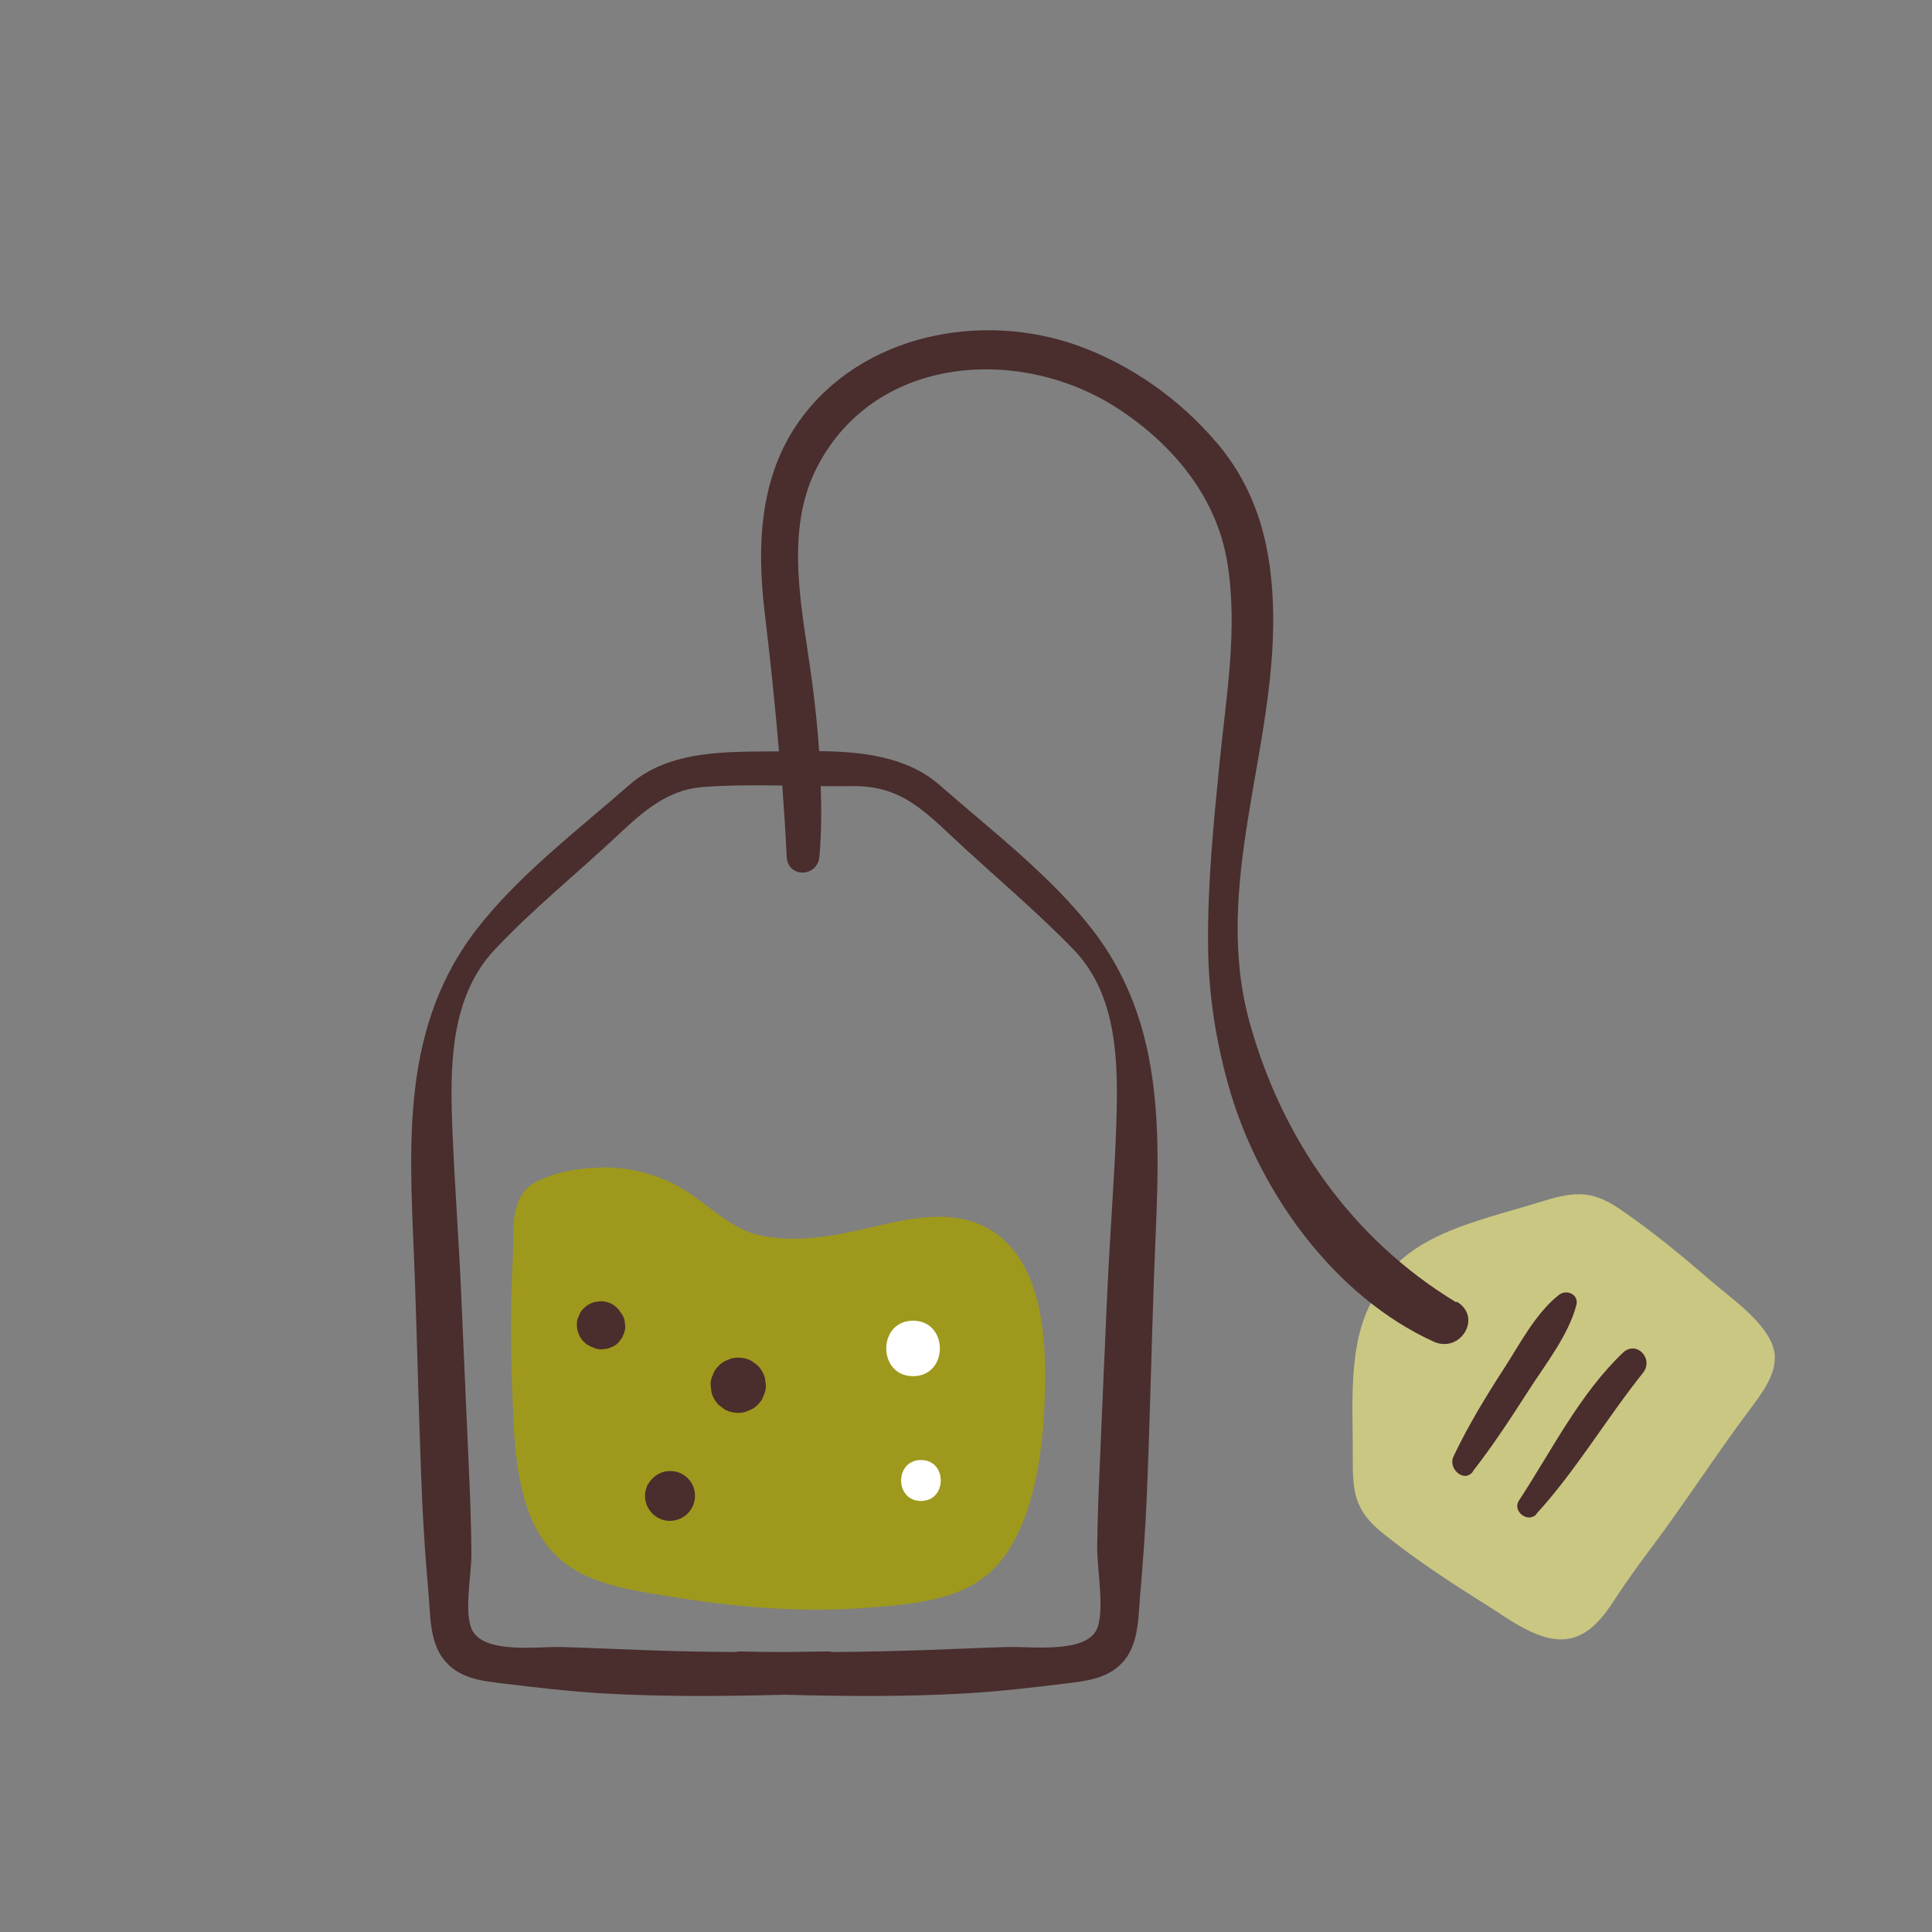 <?xml version="1.0" encoding="UTF-8"?>
<svg id="Capa_2" data-name="Capa 2" xmlns="http://www.w3.org/2000/svg" viewBox="0 0 100 100">
  <rect x="0" y="0" width="100" height="100" fill="#808080" stroke="none"/>
  <defs>
    <style>
      .cls-1 {
        fill: #cac782;
      }

      .cls-2 {
        fill: #fff;
      }

      .cls-3 {
        fill: none;
      }

      .cls-4 {
        fill: #4a2d2d;
      }

      .cls-5 {
        fill: #9e991c;
      }
    </style>
  </defs>
  <g id="COLOR">
    <g>
      <rect class="cls-3" width="100" height="100"/>
      <g>
        <g>
          <path class="cls-1" d="M91.87,70.23c-.07-1.53-2.16-2.94-3.18-3.82-1.55-1.34-3.16-2.68-4.85-3.83-1.55-1.06-2.49-.87-4.21-.34-3.09.97-7.25,1.7-8.56,5-1.34,2.31-1.03,5.53-1.05,8.16-.01,1.79.07,2.76,1.52,3.93,1.69,1.37,3.54,2.58,5.38,3.73,1.17.73,2.8,2.02,4.27,1.76,1.12-.19,1.85-1.2,2.42-2.08.6-.92,1.24-1.8,1.9-2.68,1.73-2.31,3.29-4.74,5.02-7.05.56-.75,1.38-1.79,1.33-2.78Z"/>
          <path class="cls-4" d="M75.36,67.4c-5.38-3.27-9-8.42-10.68-14.48-1.95-7.05,1.32-14.03,1.22-21.14-.05-3.3-.74-6.29-2.91-8.85-1.91-2.25-4.42-4.04-7.2-5.04-5-1.79-11.18-.59-14.39,3.86-2.1,2.91-2.23,6.52-1.82,9.96.29,2.41.54,4.79.74,7.18-2.66.03-5.64-.11-7.76,1.75-2.66,2.33-5.8,4.72-7.95,7.54-4.1,5.38-3.35,11.81-3.13,18.21.13,3.74.21,7.48.37,11.22.07,1.62.19,3.25.33,4.87.1,1.12.05,2.45.77,3.39.76,1,1.94,1.13,3.11,1.27,1.71.21,3.43.41,5.16.51,3.12.18,6.25.15,9.38.07,3.12.08,6.26.11,9.38-.07,1.72-.1,3.44-.3,5.16-.51,1.16-.14,2.34-.27,3.11-1.27.71-.94.67-2.27.77-3.39.14-1.62.26-3.24.33-4.87.16-3.74.24-7.48.37-11.22.21-6.4.98-12.83-3.13-18.21-2.15-2.81-5.29-5.21-7.95-7.54-1.69-1.48-4.02-1.74-6.24-1.76-.09-1.26-.22-2.52-.39-3.76-.47-3.51-1.44-7.56.26-10.9,3-5.89,10.59-6.36,15.63-3.05,2.83,1.86,5.08,4.56,5.63,7.97.55,3.43-.06,6.87-.4,10.29-.32,3.24-.63,6.27-.6,9.53.02,2.57.44,5.19,1.18,7.65,1.58,5.24,5.42,10.52,10.49,12.83,1.38.63,2.55-1.25,1.21-2.06ZM44.09,40.69c2.29-.04,3.49,1.01,5.09,2.52,2.11,1.99,4.39,3.87,6.4,5.95,2.3,2.39,2.3,5.93,2.2,9.06-.1,2.84-.33,5.69-.46,8.53-.13,2.9-.26,5.81-.38,8.71-.07,1.54-.13,3.08-.15,4.63-.01,1.05.39,3.24,0,4.2-.54,1.32-3.46.92-4.66.96-1.43.04-2.86.11-4.29.16-1.58.05-3.16.09-4.74.1-.08-.02-.18-.03-.27-.03-.75.01-1.5.02-2.24.03-.74,0-1.49-.01-2.23-.03-.1,0-.19,0-.27.03-1.58-.01-3.16-.04-4.74-.1-1.43-.05-2.86-.12-4.29-.16-1.22-.04-4.1.4-4.66-.96-.38-.92.01-2.86,0-3.85-.01-1.54-.07-3.08-.14-4.62-.13-3.02-.27-6.05-.4-9.07-.12-2.73-.33-5.46-.44-8.19-.13-3.25-.17-6.89,2.18-9.4,1.98-2.11,4.29-3.97,6.4-5.95,1.25-1.18,2.55-2.33,4.34-2.47,1.38-.11,2.76-.1,4.15-.08.09,1.22.17,2.45.23,3.69.05,1.1,1.59,1.07,1.69,0,.11-1.21.11-2.44.07-3.66.55,0,1.09.01,1.64,0Z"/>
          <path class="cls-5" d="M52.31,64.54c-1.87-2.12-4.58-1.65-7.02-1.06-1.86.45-3.88.86-5.79.5-1.66-.31-2.7-1.54-4.08-2.39-1.27-.78-2.75-1.19-4.25-1.16-1.2.02-2.49.22-3.55.82-.84.47-1.04,1.57-1.05,2.45,0,1.01-.04,1.68-.08,2.69-.08,2.08-.04,4.17.05,6.25.09,2.41.24,5.43,1.82,7.41,1.51,1.89,4.04,2.21,6.28,2.58,3.42.56,6.88.86,10.35.58,2.5-.2,5.35-.41,6.95-2.59,1.73-2.35,2.1-5.99,2.15-8.82.04-2.33-.13-5.4-1.77-7.25Z"/>
          <path class="cls-4" d="M30.47,69.63l.07.05.29.12c.16.05.32.06.48.02.11,0,.21-.03.31-.08.15-.05.28-.13.39-.25l.19-.25.12-.29c.05-.16.06-.32.02-.48,0-.16-.06-.31-.15-.45l-.05-.07c-.11-.18-.26-.33-.44-.44-.19-.11-.4-.16-.62-.16l-.33.05c-.21.06-.39.17-.54.32-.12.11-.2.24-.25.4-.08.15-.11.3-.1.47,0,.22.06.43.17.62.11.18.26.33.44.44h0Z"/>
          <path class="cls-4" d="M33.55,76.8s0,0,0,0l.2-.26c-.17.21-.25.29-.32.56-.09.33-.04.7.14.99.23.39.66.64,1.12.63s.88-.25,1.11-.65.23-.91,0-1.3-.66-.64-1.12-.63c-.23,0-.45.06-.65.18-.19.12-.35.27-.46.47h0Z"/>
          <path class="cls-4" d="M38.22,73.13c.2,0,.38-.04.55-.13.18-.06.33-.16.46-.3.14-.13.24-.29.29-.46.09-.17.13-.36.12-.55l-.05-.38c-.07-.24-.19-.45-.37-.63l-.29-.22c-.22-.13-.47-.19-.73-.19-.2,0-.38.04-.55.13-.18.06-.33.16-.46.3-.14.13-.24.29-.29.46-.09.17-.13.36-.12.55l.05.38c.07.24.19.45.37.63l.29.22c.22.13.47.19.73.19h0Z"/>
          <path class="cls-4" d="M76.23,76.16c1.04-1.33,1.98-2.77,2.89-4.19.88-1.37,2.05-2.84,2.47-4.41.15-.57-.51-.85-.91-.53-1.21.96-2.02,2.55-2.85,3.83-.94,1.45-1.86,2.97-2.6,4.53-.29.61.53,1.39,1.01.78h0Z"/>
          <path class="cls-4" d="M79.52,78.36c2.06-2.25,3.62-4.93,5.52-7.3.58-.73-.34-1.71-1.04-1.04-2.24,2.13-3.7,5.09-5.38,7.65-.36.55.47,1.19.91.7h0Z"/>
        </g>
        <path class="cls-2" d="M47.26,71.23c1.85,0,1.85-2.87,0-2.87s-1.85,2.87,0,2.87h0Z"/>
        <path class="cls-2" d="M47.67,77.69c1.36,0,1.37-2.12,0-2.12s-1.37,2.12,0,2.12h0Z"/>
      </g>
    </g>
  </g>
</svg>